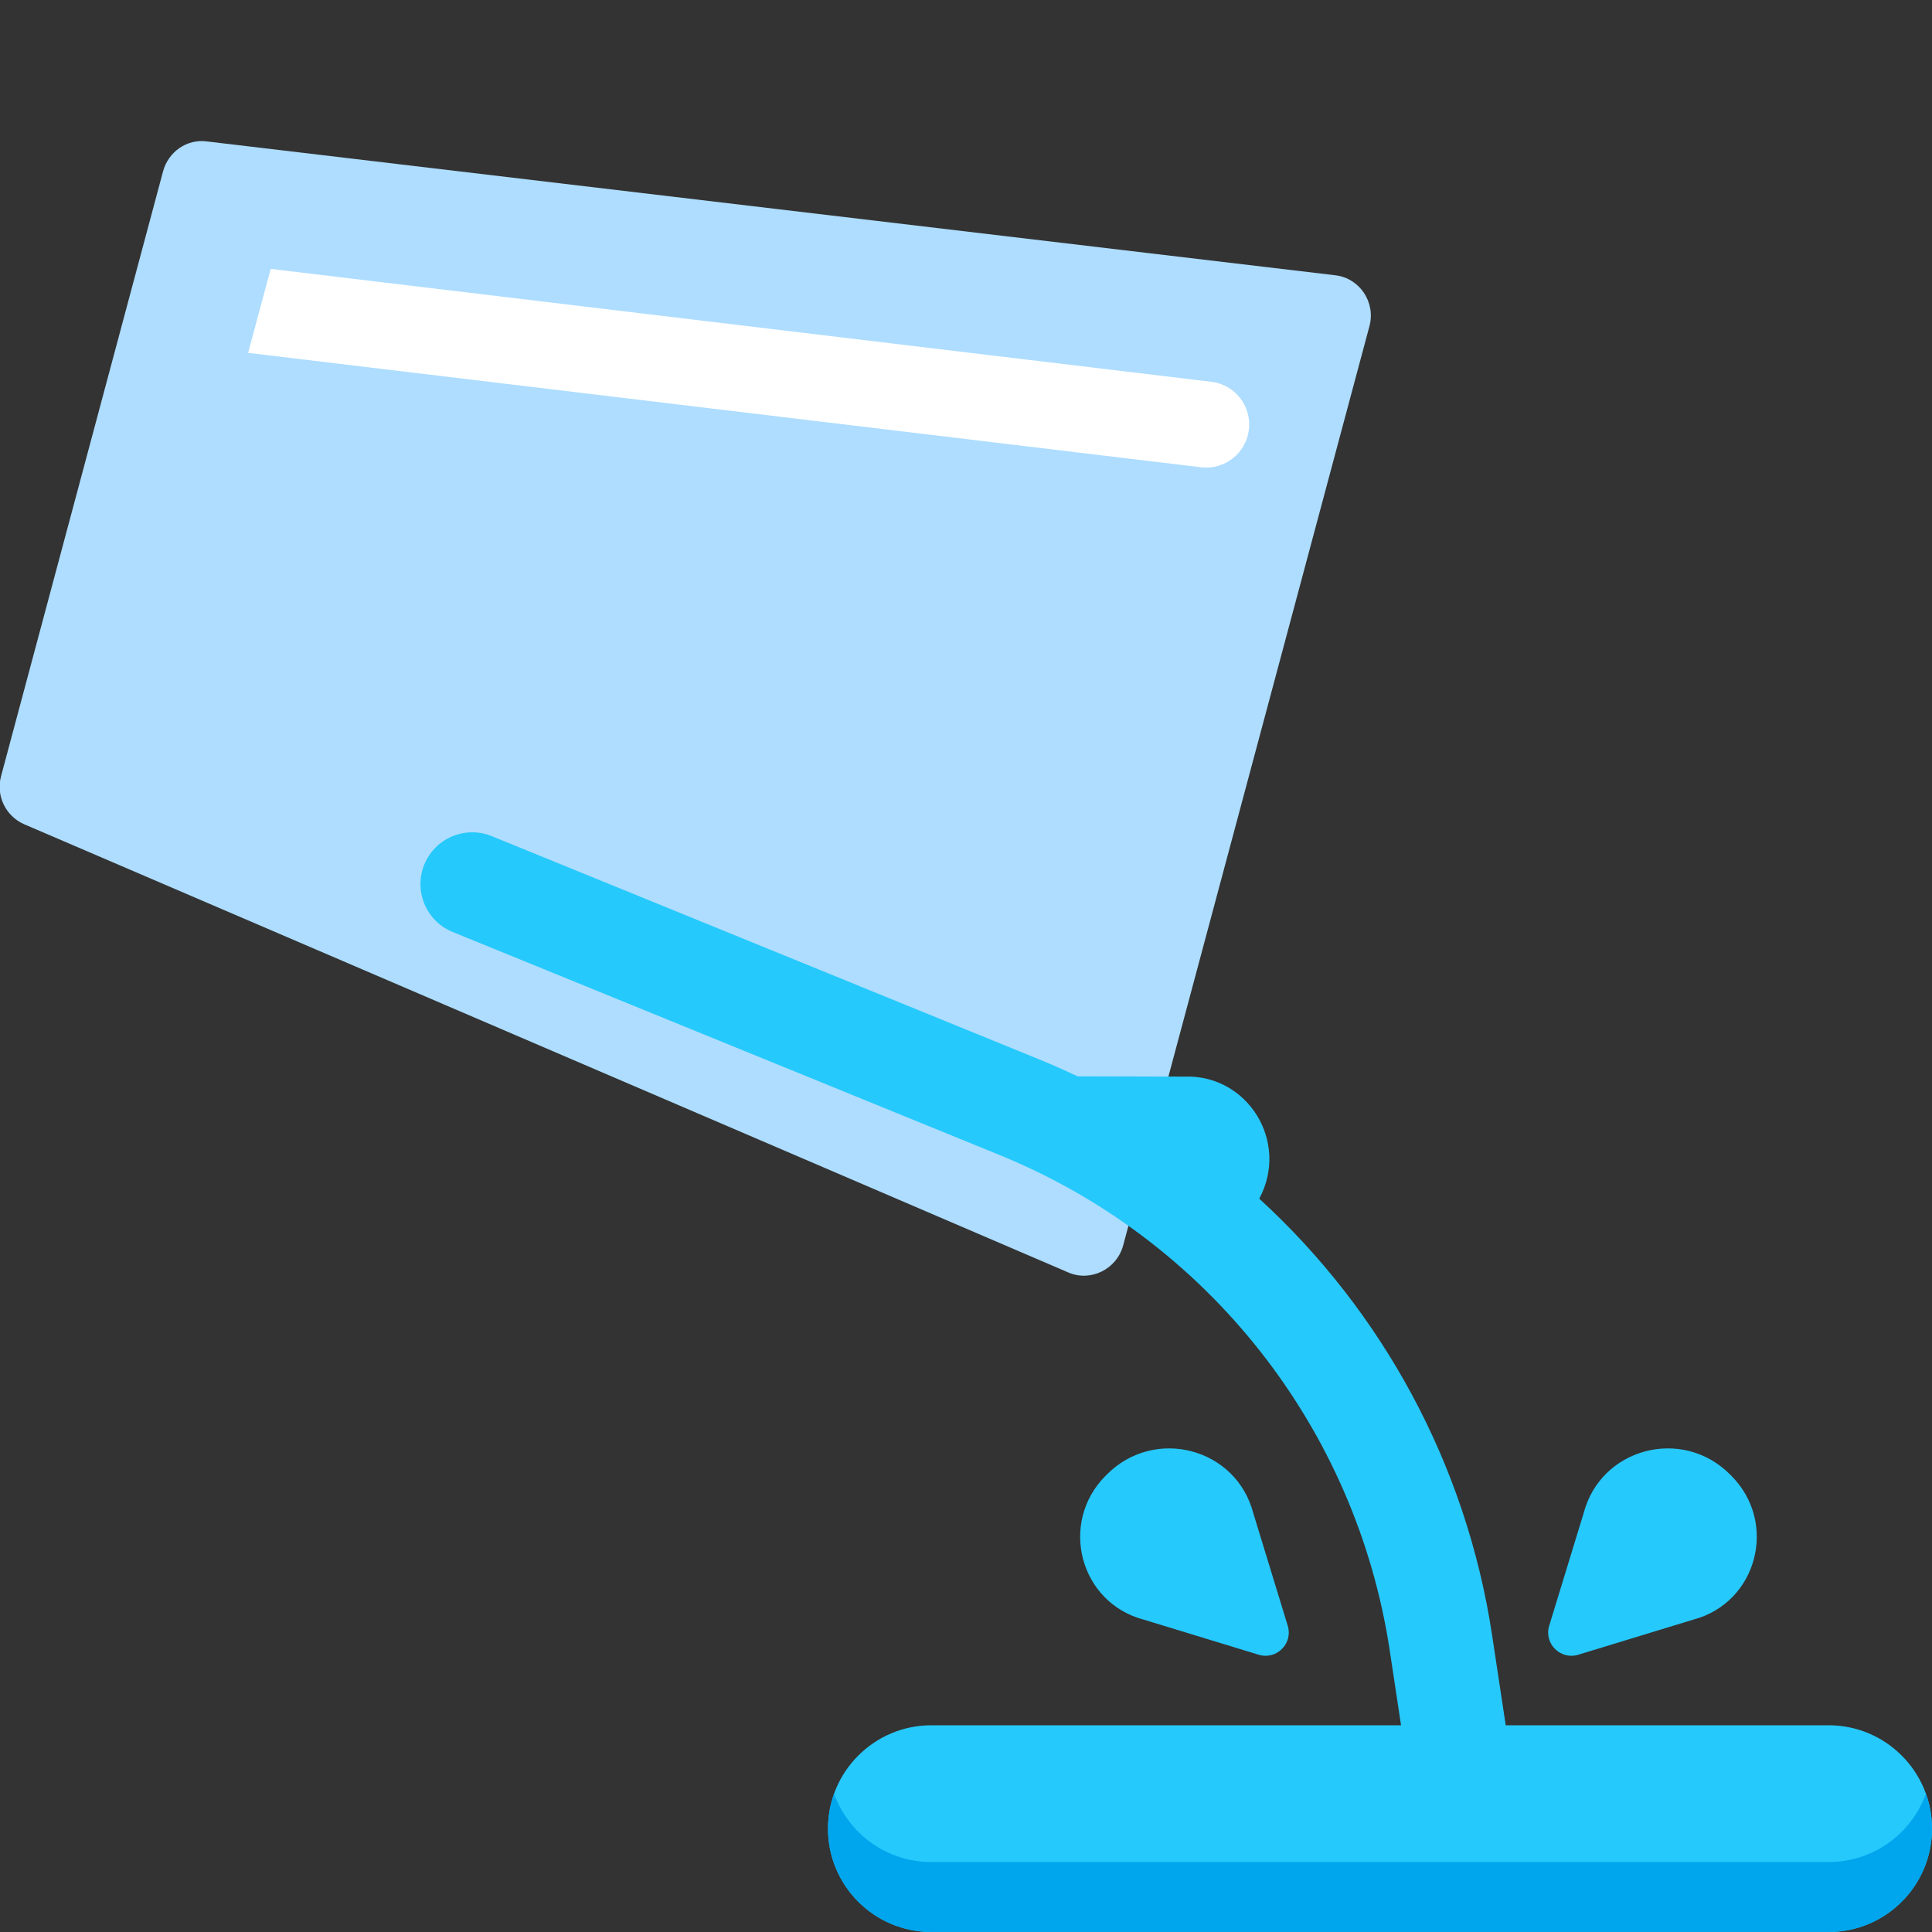<svg viewBox="2 2 28 28" xmlns="http://www.w3.org/2000/svg">
<rect x="2" y="2" width="28" height="28" fill="#333333" stroke="none"/>
<path d="M17.484 20.442L2.349 13.945C2.085 13.829 1.938 13.535 2.015 13.25L4.363 4.484C4.44 4.199 4.709 4.01 5.001 4.05L21.356 5.99C21.705 6.032 21.94 6.381 21.847 6.727L18.278 20.049C18.185 20.395 17.807 20.581 17.484 20.442Z" fill="#AEDDFF"/>
<path d="M19.555 7.533C19.897 7.574 20.141 7.884 20.1 8.227C20.059 8.569 19.748 8.813 19.406 8.772L5.596 7.114L5.923 5.897L19.555 7.533Z" fill="white"/>
<path d="M8.149 14.53C8.306 14.146 8.743 13.962 9.127 14.118L17.055 17.351C17.245 17.429 17.433 17.512 17.617 17.599L19.163 17.603C20.084 17.569 20.689 18.55 20.252 19.368L20.25 19.372C22.037 21.007 23.25 23.226 23.624 25.694L23.822 27.004H28.502C29.329 27.004 30 27.675 30 28.502C30 29.329 29.329 30 28.502 30H15.498C14.671 30 14 29.329 14 28.502C14 27.675 14.671 27.004 15.498 27.004H22.305L22.141 25.919C21.653 22.697 19.505 19.97 16.488 18.74L8.561 15.507C8.177 15.351 7.993 14.913 8.149 14.53ZM20.663 25.562C20.742 25.819 20.5 26.06 20.243 25.982L18.576 25.473C17.648 25.228 17.342 24.069 18.025 23.386L18.044 23.367C18.738 22.674 19.916 22.985 20.163 23.928L20.663 25.562ZM24.872 25.982C24.615 26.06 24.373 25.819 24.452 25.562L24.952 23.928C25.2 22.985 26.378 22.674 27.071 23.367L27.09 23.386C27.773 24.069 27.467 25.228 26.54 25.473L24.872 25.982Z" fill="#26C9FC"/>
<path d="M14.088 27.995C14.031 28.153 14 28.324 14 28.502C14 29.329 14.671 30 15.498 30H28.502C29.329 30 30 29.329 30 28.502C30 28.324 29.969 28.153 29.912 27.995C29.704 28.573 29.151 28.986 28.502 28.986H15.498C14.848 28.986 14.296 28.573 14.088 27.995Z" fill="#00A6ED"/>
</svg>
